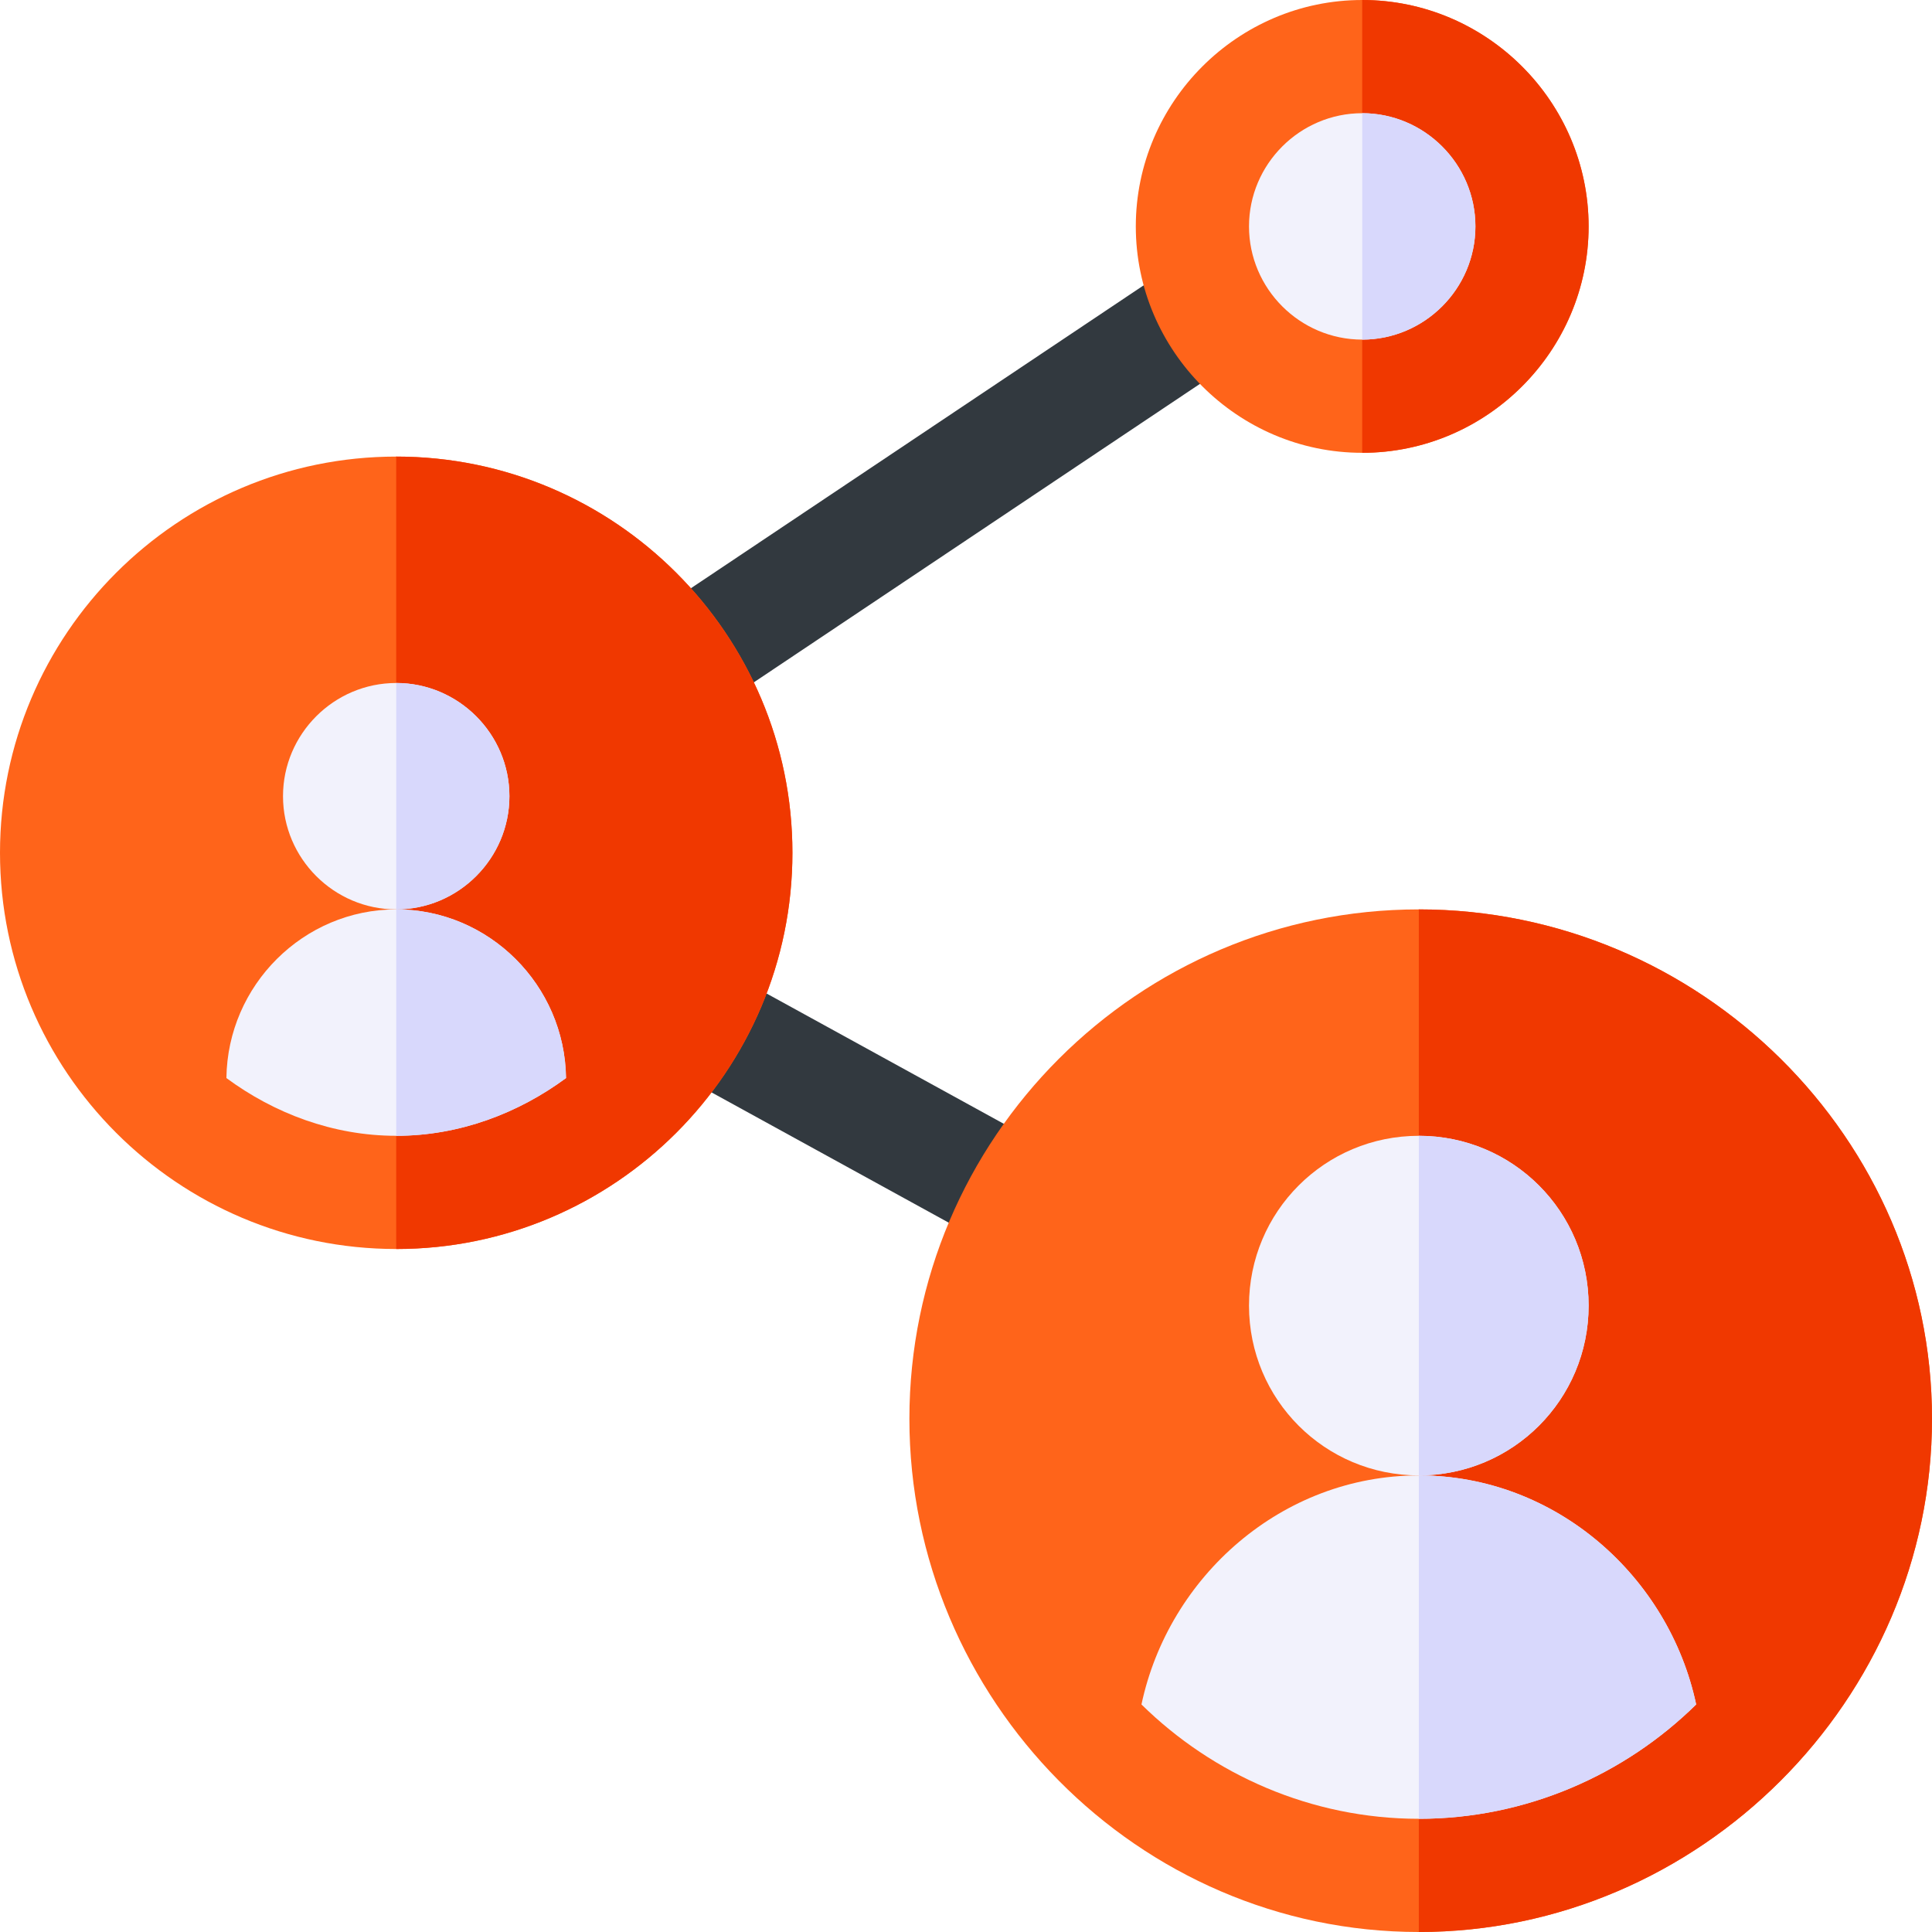<svg height="512pt" viewBox="0 0 512 512" width="512pt" xmlns="http://www.w3.org/2000/svg"><path d="m188.219 188.559-16.641-24.961 141.508-94.676 16.641 24.961zm0 0" fill="#32393f"/><path d="m263.809 330.824-87.398-48.004 14.562-26.219 87.395 48.004zm0 0" fill="#32393f"/><path d="m376 241c-74.398 0-135 60.598-135 135 0 74.398 60.602 136 135 136s136-61.602 136-136c0-74.402-61.602-135-136-135zm0 0" fill="#ff641a"/><path d="m512 376c0 74.398-61.602 136-136 136v-271c74.398 0 136 60.598 136 135zm0 0" fill="#f03800"/><path d="m449.5 451.699c-18.898 18.602-45 30.301-73.5 30.301s-54.602-11.699-73.5-30.301c7.199-33.898 37.199-60.699 73.5-60.699s66.301 26.801 73.5 60.699zm0 0" fill="#f2f2fc"/><path d="m449.5 451.699c-18.898 18.602-45 30.301-73.5 30.301v-91c36.301 0 66.301 26.801 73.5 60.699zm0 0" fill="#d8d8fc"/><path d="m376 301c-24.902 0-45 20.098-45 45 0 24.898 20.098 45 45 45s45-20.102 45-45c0-24.902-20.098-45-45-45zm0 0" fill="#f2f2fc"/><path d="m421 346c0 24.898-20.098 45-45 45v-90c24.902 0 45 20.098 45 45zm0 0" fill="#d8d8fc"/><path d="m361 0c-33 0-60 27-60 60s27 60 60 60 60-27 60-60-27-60-60-60zm0 0" fill="#ff641a"/><path d="m421 60c0 33-27 60-60 60v-120c33 0 60 27 60 60zm0 0" fill="#f03800"/><path d="m361 30c-16.5 0-30 13.5-30 30s13.5 30 30 30 30-13.5 30-30-13.5-30-30-30zm0 0" fill="#f2f2fc"/><path d="m391 60c0 16.5-13.5 30-30 30v-60c16.5 0 30 13.5 30 30zm0 0" fill="#d8d8fc"/><path d="m105 121c-57.898 0-105 47.102-105 105s47.102 105 105 105 105-47.102 105-105-47.102-105-105-105zm0 0" fill="#ff641a"/><path d="m210 226c0 57.898-47.102 105-105 105v-210c57.898 0 105 47.102 105 105zm0 0" fill="#f03800"/><path d="m150 285.699c-12.598 9.301-28.199 15.301-45 15.301s-32.402-6-45-15.301c.301-24.598 20.398-44.699 45-44.699s44.699 20.098 45 44.699zm0 0" fill="#f2f2fc"/><path d="m150 285.699c-12.598 9.301-28.199 15.301-45 15.301v-60c24.602 0 44.699 20.098 45 44.699zm0 0" fill="#d8d8fc"/><path d="m105 181c-16.5 0-30 13.5-30 30s13.5 30 30 30 30-13.5 30-30-13.5-30-30-30zm0 0" fill="#f2f2fc"/><path d="m105 241v-60c16.5 0 30 13.5 30 30s-13.5 30-30 30zm0 0" fill="#d8d8fc"/></svg>